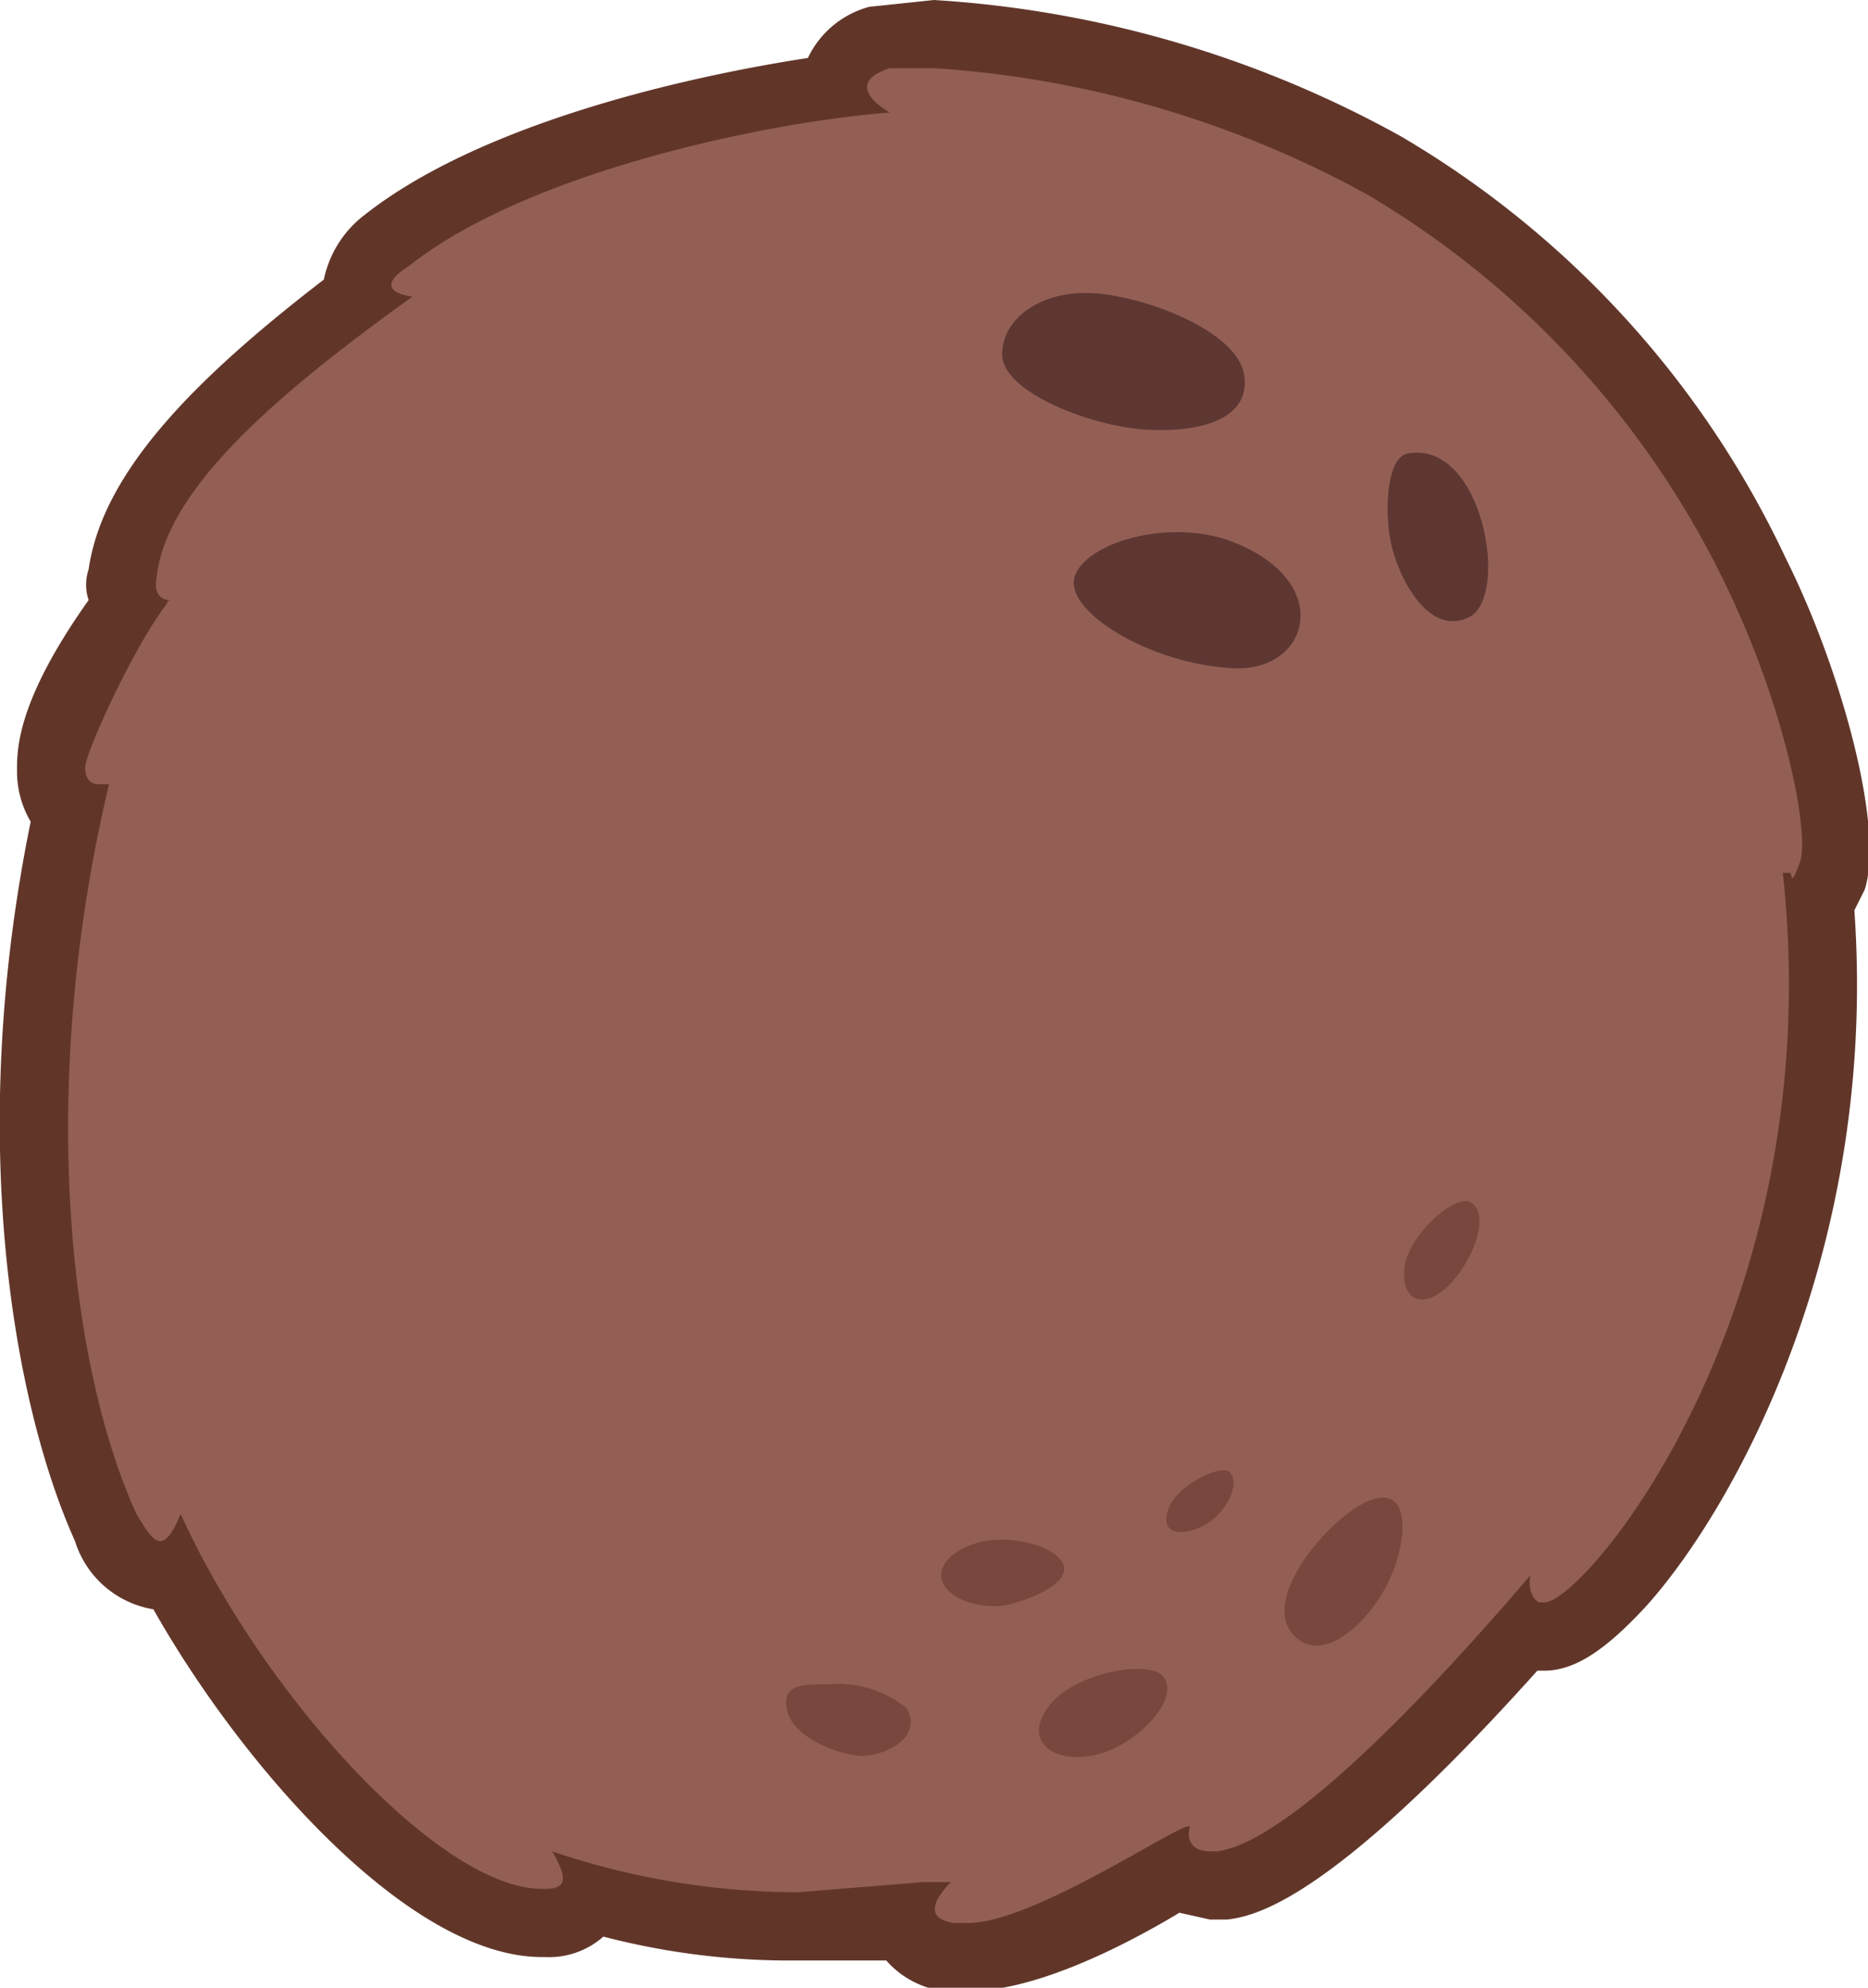 <svg xmlns="http://www.w3.org/2000/svg" viewBox="0 0 54.8 58.3"><g id="Layer_2" data-name="Layer 2"><g id="Layer_1-2" data-name="Layer 1"><path d="M28.4,57.3h-.6c-.8-.2-1.2-.6-1.3-1l-3.1.2a23.5,23.5,0,0,1-6-.8h0a1.6,1.6,0,0,1-1.4.7c-3.4,0-8.3-5.2-10.9-10.3H4.7c-1,0-1.4-1.1-1.6-1.4C1.3,40.8,0,33.1,2,23.8a1.4,1.4,0,0,1-.5-1.2c-.1-1.2.7-2.8,2.1-4.8a1.4,1.4,0,0,1,0-.9c.3-2.7,3-5.2,6.9-8.2-.2-.8.6-1.4.8-1.6,3.3-2.6,9.4-4,13.1-4.5h0a1.8,1.8,0,0,1,1.4-1.3L27.4,1A29.8,29.8,0,0,1,40.6,4.9,26.6,26.6,0,0,1,51.5,16.7c1.7,3.4,2.7,7.6,2.2,9l-.3.6c.8,9.7-3.3,17.2-5.9,20.1-1.2,1.3-1.8,1.5-2.2,1.5h-.5c-3,3.4-6.7,7.1-8.9,7.4h-.4a1.3,1.3,0,0,1-1-.3C32.7,56,30.2,57.3,28.4,57.3Z" style="fill:#935f54"/><path d="M27.4,2A30.5,30.5,0,0,1,40.1,5.7,26.8,26.8,0,0,1,50.6,17.1c1.8,3.7,2.5,7.4,2.2,8.2s-.2.3-.3.3h-.2c1.4,12.8-5.8,21.4-7,21.4h-.1c-.2,0-.4-.4-.3-.8-1.8,2.1-6.8,7.8-9.2,8.1h-.2c-.5,0-.7-.3-.6-.7s-4.5,2.8-6.5,2.8H28c-.8-.1-.7-.6-.1-1.2h-.8l-3.7.3a22.6,22.6,0,0,1-7.2-1.2c.4.7.5,1.1-.2,1.1h-.1c-3,0-8.2-5.7-10.6-11-.2.5-.4.8-.6.8s-.4-.3-.7-.8C2,40,1.1,31.8,3.2,23H2.9c-.2,0-.4-.1-.4-.5s1.4-3.5,2.4-4.8a.1.1,0,0,1,.1-.1c-.3,0-.5-.2-.4-.7.3-2.6,3.6-5.4,7.5-8.2-.7-.1-.9-.4-.1-.9,3.4-2.7,10.3-4.2,14.1-4.5-.5-.3-1.2-.9,0-1.3h1.3m0-2L25.5.2a2.8,2.8,0,0,0-1.8,1.5c-3.9.6-9.7,2-13,4.6A3.2,3.2,0,0,0,9.5,8.2c-3.9,3-6.5,5.7-6.9,8.5a1.4,1.4,0,0,0,0,.9C.4,20.7.5,22.1.5,22.7a2.9,2.9,0,0,0,.4,1.4C-1,33.4.4,41.2,2.2,45.2a2.9,2.9,0,0,0,2.3,2C7.1,51.8,12,57.4,15.9,57.4H16a2.4,2.4,0,0,0,1.7-.6,21.7,21.7,0,0,0,5.7.7H26a2.7,2.7,0,0,0,1.7.9h.7c1.8,0,4.2-1.1,6.2-2.3l.9.2H36c.8-.1,3-.5,9.1-7.3h.2c.9,0,1.8-.6,3-1.9,2.6-2.9,6.8-10.5,6.1-20.4l.3-.6c.6-1.8-.7-6.5-2.3-9.7A28.3,28.3,0,0,0,41.1,4,32.3,32.3,0,0,0,27.4,0Z" style="fill:#613629"/><path d="M36.5,11c-.2-1.3-2.9-2.3-4.4-2.4s-2.7.7-2.7,1.8,2.6,2.1,4.2,2.2S36.7,12.3,36.5,11Z" style="fill:#5e3733"/><path d="M41.3,13.3c-.6.1-.7,1.6-.5,2.6s1.1,2.8,2.3,2.2S43.5,12.9,41.3,13.3Z" style="fill:#5e3733"/><path d="M35.9,15.8c-2-.6-4.4.3-4.4,1.3s2.4,2.4,4.7,2.5S39.2,16.9,35.9,15.8Z" style="fill:#5e3733"/><path d="M26.6,50.1a3.2,3.2,0,0,0-2.3-.7c-.8,0-1.4,0-1.2.8s1.6,1.3,2.2,1.3S27.1,51,26.6,50.1Z" style="fill:#7a473f"/><path d="M29.4,47.1c.6-.1,2-.6,1.8-1.2s-2-1.1-3.1-.4S27.9,47.2,29.4,47.1Z" style="fill:#7a473f"/><path d="M34.2,49.3c-.2-.7-2.6-.3-3.4.7s0,1.7,1.2,1.5S34.5,50,34.2,49.3Z" style="fill:#7a473f"/><path d="M36.1,43.2c-.2-.3-1.5.3-1.8,1s.2.9.9.6S36.4,43.6,36.1,43.2Z" style="fill:#7a473f"/><path d="M43.2,35.3c-.4-.4-1.9.9-2,1.9s.6,1.2,1.3.5S43.7,35.7,43.2,35.3Z" style="fill:#7a473f"/><path d="M40.9,46c.4-1.1.4-2.4-.7-2s-3.2,2.8-2.3,3.9S40.4,47.4,40.9,46Z" style="fill:#7a473f"/></g></g></svg>